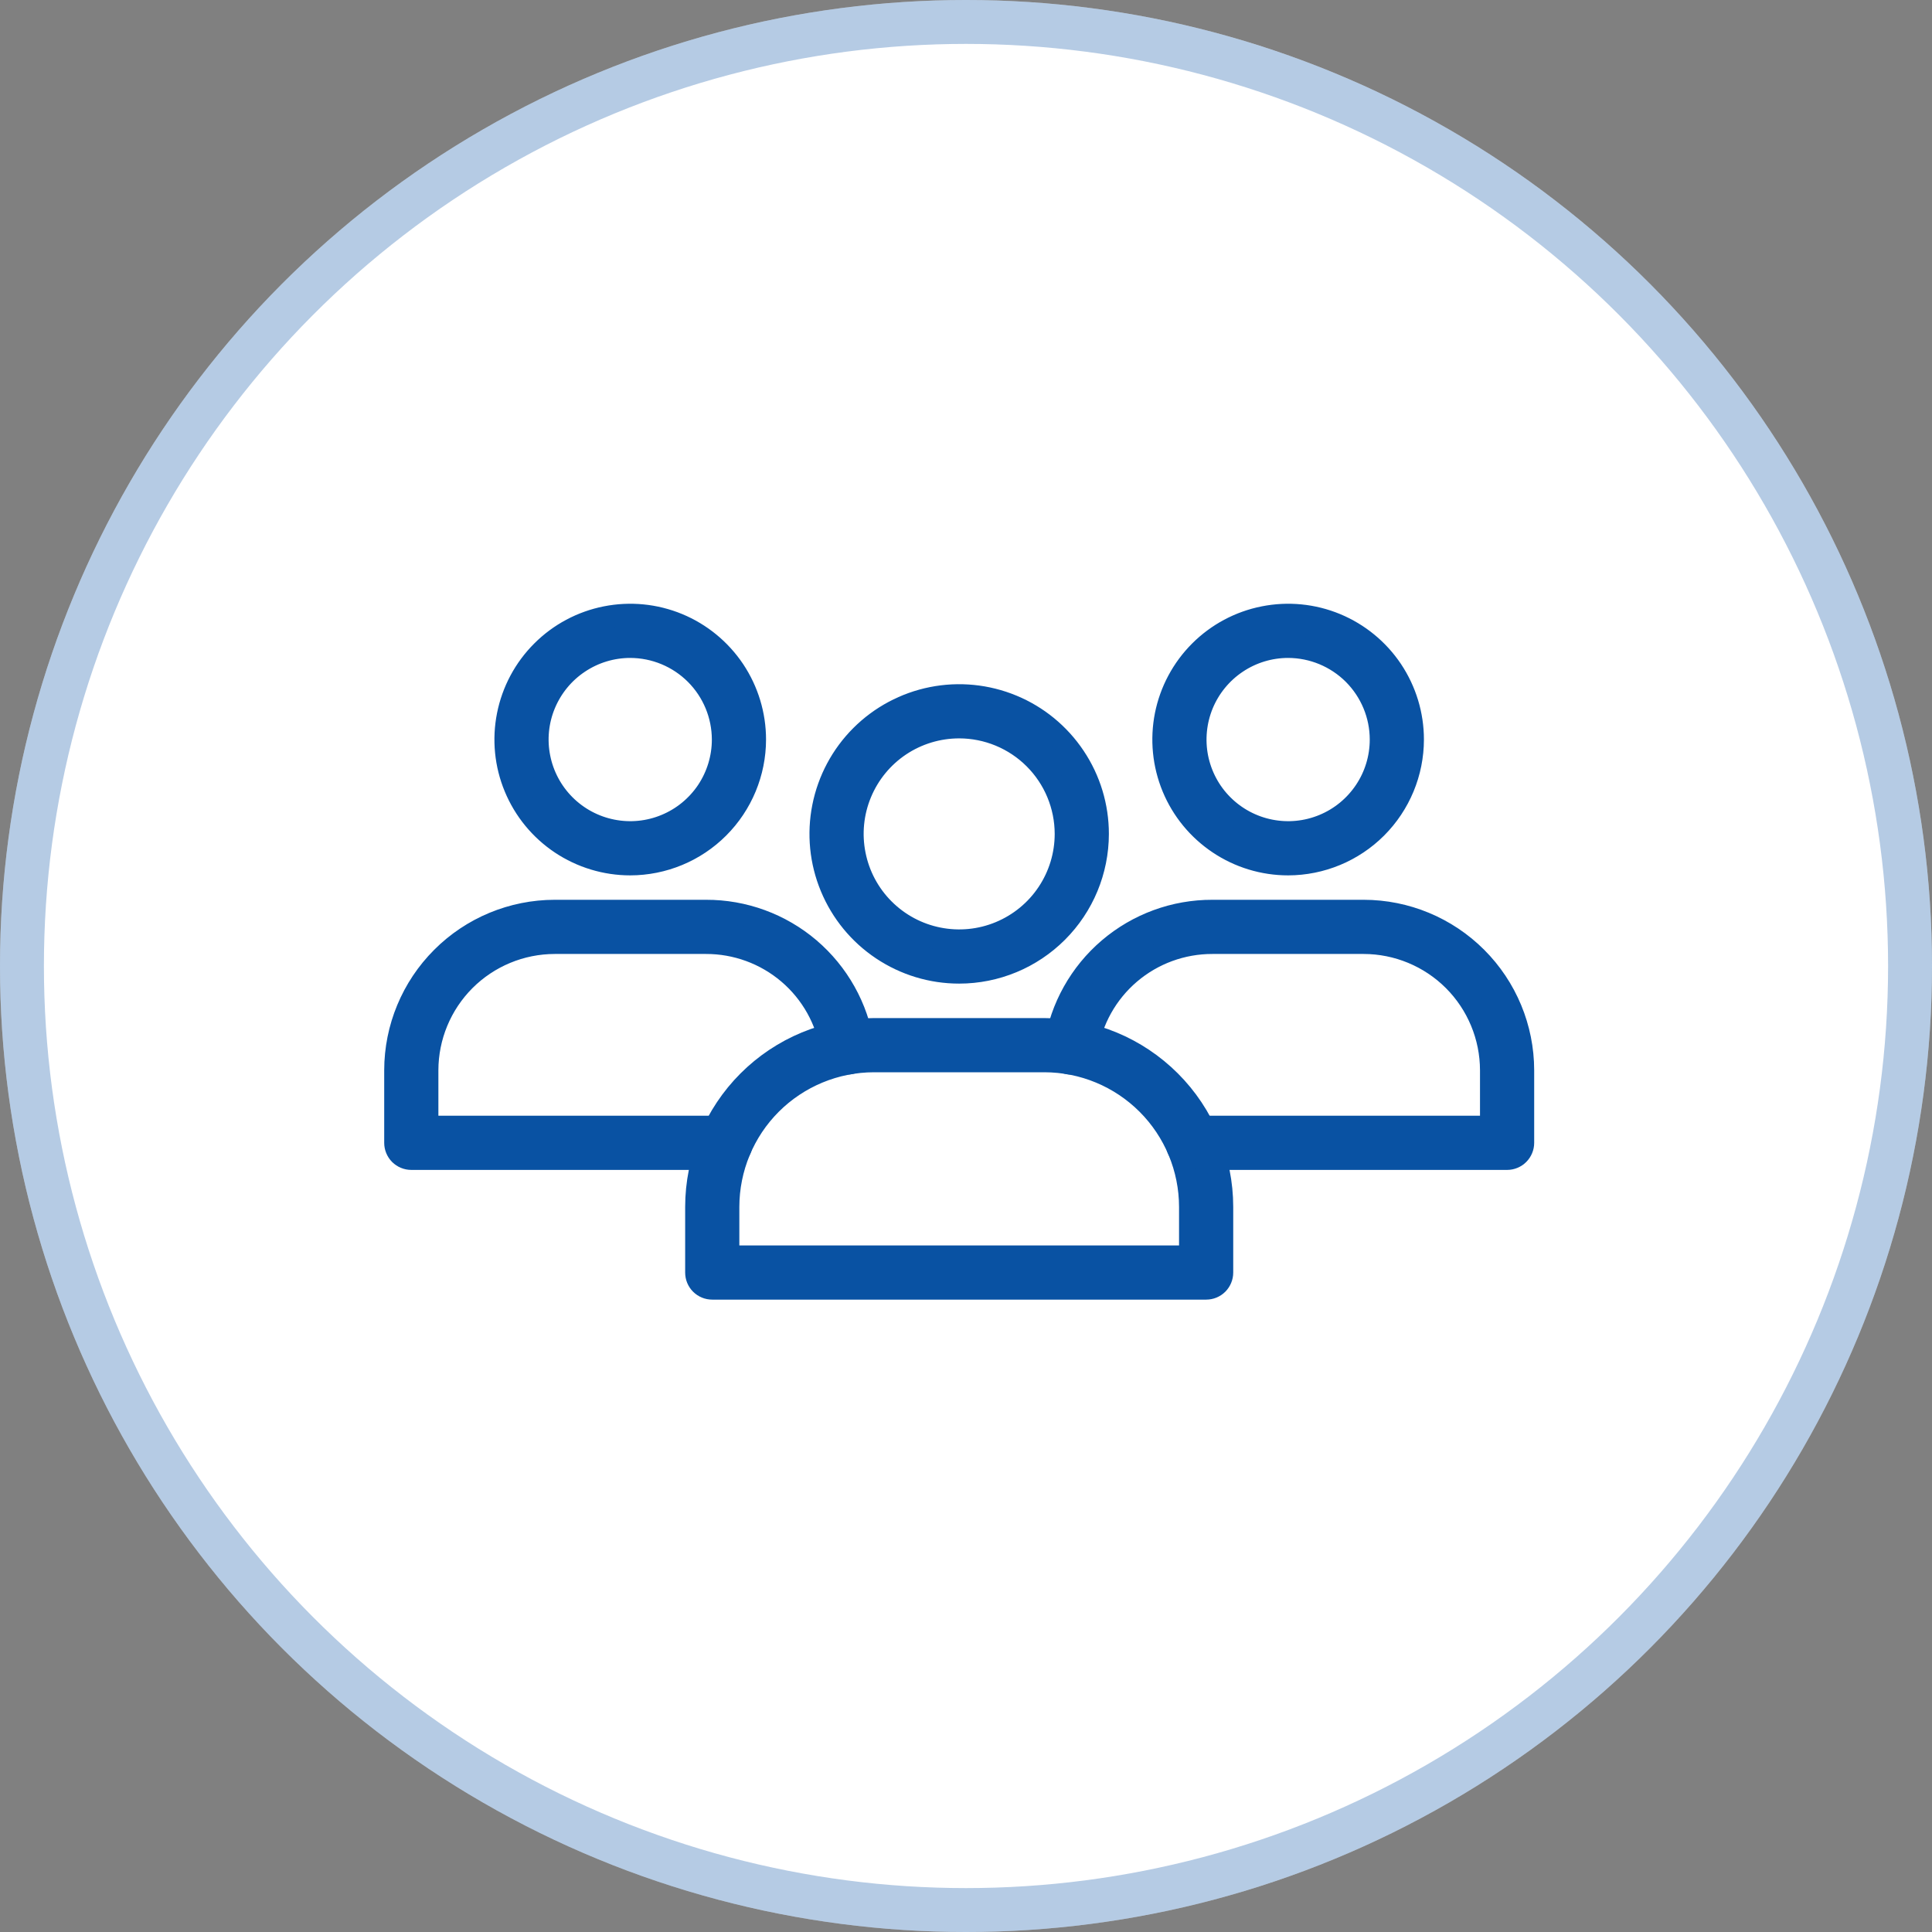 <svg width="44" height="44" viewBox="0 0 44 44" fill="none" xmlns="http://www.w3.org/2000/svg">
<rect x="0" y="0" width="44" height="44" fill="#808080" stroke="none"/>
<circle cx="22" cy="22" r="22" fill="white"/>
<circle cx="22" cy="22" r="21.5" stroke="#0952A3" stroke-opacity="0.3"/>
<path d="M16.523 26.394H9.367C9.27 26.394 9.176 26.355 9.107 26.287C9.039 26.218 9 26.124 9 26.027V24.375C9.001 23.412 9.384 22.489 10.065 21.808C10.746 21.126 11.67 20.743 12.633 20.742H16.076C16.94 20.739 17.776 21.045 18.434 21.605C19.091 22.166 19.526 22.943 19.66 23.796C19.676 23.892 19.652 23.991 19.595 24.07C19.538 24.148 19.452 24.201 19.356 24.217C19.26 24.232 19.161 24.209 19.082 24.152C19.004 24.095 18.951 24.009 18.935 23.912C18.828 23.232 18.481 22.611 17.957 22.165C17.432 21.718 16.765 21.474 16.076 21.476H12.633C11.865 21.477 11.128 21.783 10.584 22.326C10.041 22.87 9.735 23.607 9.734 24.375V25.66H16.523C16.621 25.66 16.714 25.699 16.783 25.767C16.852 25.836 16.89 25.93 16.89 26.027C16.89 26.124 16.852 26.218 16.783 26.287C16.714 26.355 16.621 26.394 16.523 26.394Z" fill="#0952A3" stroke="#0952A3" stroke-width="0.5"/>
<path d="M14.353 19.686C13.791 19.686 13.242 19.519 12.774 19.207C12.306 18.894 11.942 18.45 11.727 17.931C11.511 17.412 11.455 16.84 11.565 16.288C11.675 15.737 11.945 15.23 12.343 14.833C12.74 14.435 13.247 14.164 13.798 14.055C14.35 13.945 14.921 14.001 15.441 14.216C15.96 14.431 16.404 14.796 16.717 15.263C17.029 15.731 17.196 16.28 17.196 16.843C17.195 17.596 16.895 18.319 16.362 18.852C15.83 19.385 15.107 19.685 14.353 19.686ZM14.353 14.734C13.936 14.734 13.528 14.858 13.182 15.09C12.835 15.321 12.565 15.651 12.405 16.036C12.245 16.421 12.203 16.845 12.285 17.254C12.366 17.663 12.567 18.039 12.862 18.334C13.157 18.629 13.533 18.83 13.942 18.911C14.351 18.993 14.775 18.951 15.16 18.791C15.546 18.632 15.875 18.361 16.107 18.015C16.338 17.668 16.462 17.26 16.462 16.843C16.461 16.284 16.239 15.748 15.844 15.353C15.448 14.957 14.912 14.735 14.353 14.734Z" fill="#0952A3" stroke="#0952A3" stroke-width="0.5"/>
<path d="M34.323 26.394H27.166C27.069 26.394 26.976 26.355 26.907 26.287C26.838 26.218 26.799 26.124 26.799 26.027C26.799 25.93 26.838 25.836 26.907 25.767C26.976 25.699 27.069 25.66 27.166 25.66H33.956V24.375C33.955 23.607 33.649 22.87 33.106 22.326C32.562 21.783 31.825 21.477 31.057 21.476H27.614C26.925 21.474 26.258 21.718 25.733 22.165C25.208 22.612 24.861 23.232 24.755 23.913C24.739 24.009 24.686 24.095 24.607 24.152C24.529 24.209 24.43 24.233 24.334 24.218C24.238 24.202 24.152 24.149 24.095 24.07C24.038 23.991 24.014 23.893 24.03 23.797C24.163 22.944 24.599 22.166 25.256 21.606C25.914 21.045 26.75 20.739 27.614 20.742H31.057C32.02 20.743 32.943 21.126 33.625 21.808C34.306 22.489 34.689 23.412 34.69 24.375V26.027C34.69 26.124 34.651 26.218 34.582 26.287C34.514 26.355 34.42 26.394 34.323 26.394Z" fill="#0952A3" stroke="#0952A3" stroke-width="0.5"/>
<path d="M29.336 19.686C28.774 19.686 28.224 19.519 27.757 19.206C27.29 18.894 26.925 18.45 26.71 17.931C26.495 17.411 26.439 16.84 26.548 16.288C26.658 15.737 26.929 15.23 27.326 14.833C27.724 14.435 28.23 14.164 28.782 14.055C29.333 13.945 29.905 14.001 30.424 14.216C30.944 14.432 31.388 14.796 31.7 15.263C32.012 15.731 32.179 16.28 32.179 16.843C32.178 17.596 31.878 18.319 31.346 18.852C30.813 19.385 30.09 19.685 29.336 19.686ZM29.336 14.734C28.919 14.734 28.512 14.858 28.165 15.09C27.818 15.322 27.548 15.651 27.388 16.036C27.229 16.422 27.187 16.846 27.268 17.255C27.35 17.664 27.55 18.04 27.845 18.334C28.14 18.629 28.516 18.83 28.925 18.911C29.334 18.993 29.758 18.951 30.144 18.791C30.529 18.632 30.858 18.361 31.09 18.014C31.322 17.668 31.445 17.26 31.445 16.843C31.445 16.284 31.222 15.748 30.827 15.352C30.431 14.957 29.895 14.735 29.336 14.734Z" fill="#0952A3" stroke="#0952A3" stroke-width="0.5"/>
<path d="M27.469 29.348H16.221C16.123 29.348 16.03 29.31 15.961 29.241C15.892 29.172 15.854 29.079 15.854 28.981V27.487C15.855 26.413 16.282 25.383 17.041 24.624C17.801 23.864 18.83 23.437 19.904 23.436H23.786C24.86 23.437 25.889 23.864 26.649 24.624C27.408 25.383 27.835 26.413 27.836 27.487V28.981C27.836 29.079 27.797 29.172 27.729 29.241C27.66 29.31 27.567 29.348 27.469 29.348ZM16.588 28.614H27.102V27.487C27.101 26.608 26.752 25.765 26.13 25.143C25.508 24.521 24.665 24.171 23.786 24.17H19.904C19.025 24.171 18.182 24.521 17.56 25.142C16.938 25.764 16.589 26.607 16.588 27.487V28.614Z" fill="#0952A3" stroke="#0952A3" stroke-width="0.5"/>
<path d="M21.845 22.151C21.22 22.152 20.609 21.966 20.09 21.619C19.57 21.272 19.165 20.779 18.926 20.201C18.686 19.624 18.624 18.989 18.746 18.376C18.868 17.763 19.168 17.2 19.61 16.758C20.052 16.316 20.615 16.015 21.228 15.893C21.841 15.771 22.476 15.834 23.053 16.073C23.631 16.312 24.124 16.717 24.471 17.237C24.819 17.756 25.004 18.367 25.004 18.992C25.003 19.83 24.67 20.633 24.078 21.225C23.486 21.817 22.683 22.151 21.845 22.151ZM21.845 16.566C21.365 16.566 20.896 16.708 20.497 16.974C20.098 17.241 19.787 17.62 19.604 18.063C19.42 18.506 19.372 18.994 19.466 19.464C19.559 19.935 19.79 20.367 20.129 20.706C20.469 21.046 20.901 21.277 21.371 21.37C21.842 21.464 22.33 21.416 22.773 21.232C23.216 21.048 23.595 20.738 23.861 20.339C24.128 19.94 24.27 19.471 24.27 18.991C24.269 18.348 24.014 17.732 23.559 17.277C23.104 16.822 22.488 16.567 21.845 16.566Z" fill="#0952A3" stroke="#0952A3" stroke-width="0.5"/>
</svg>
